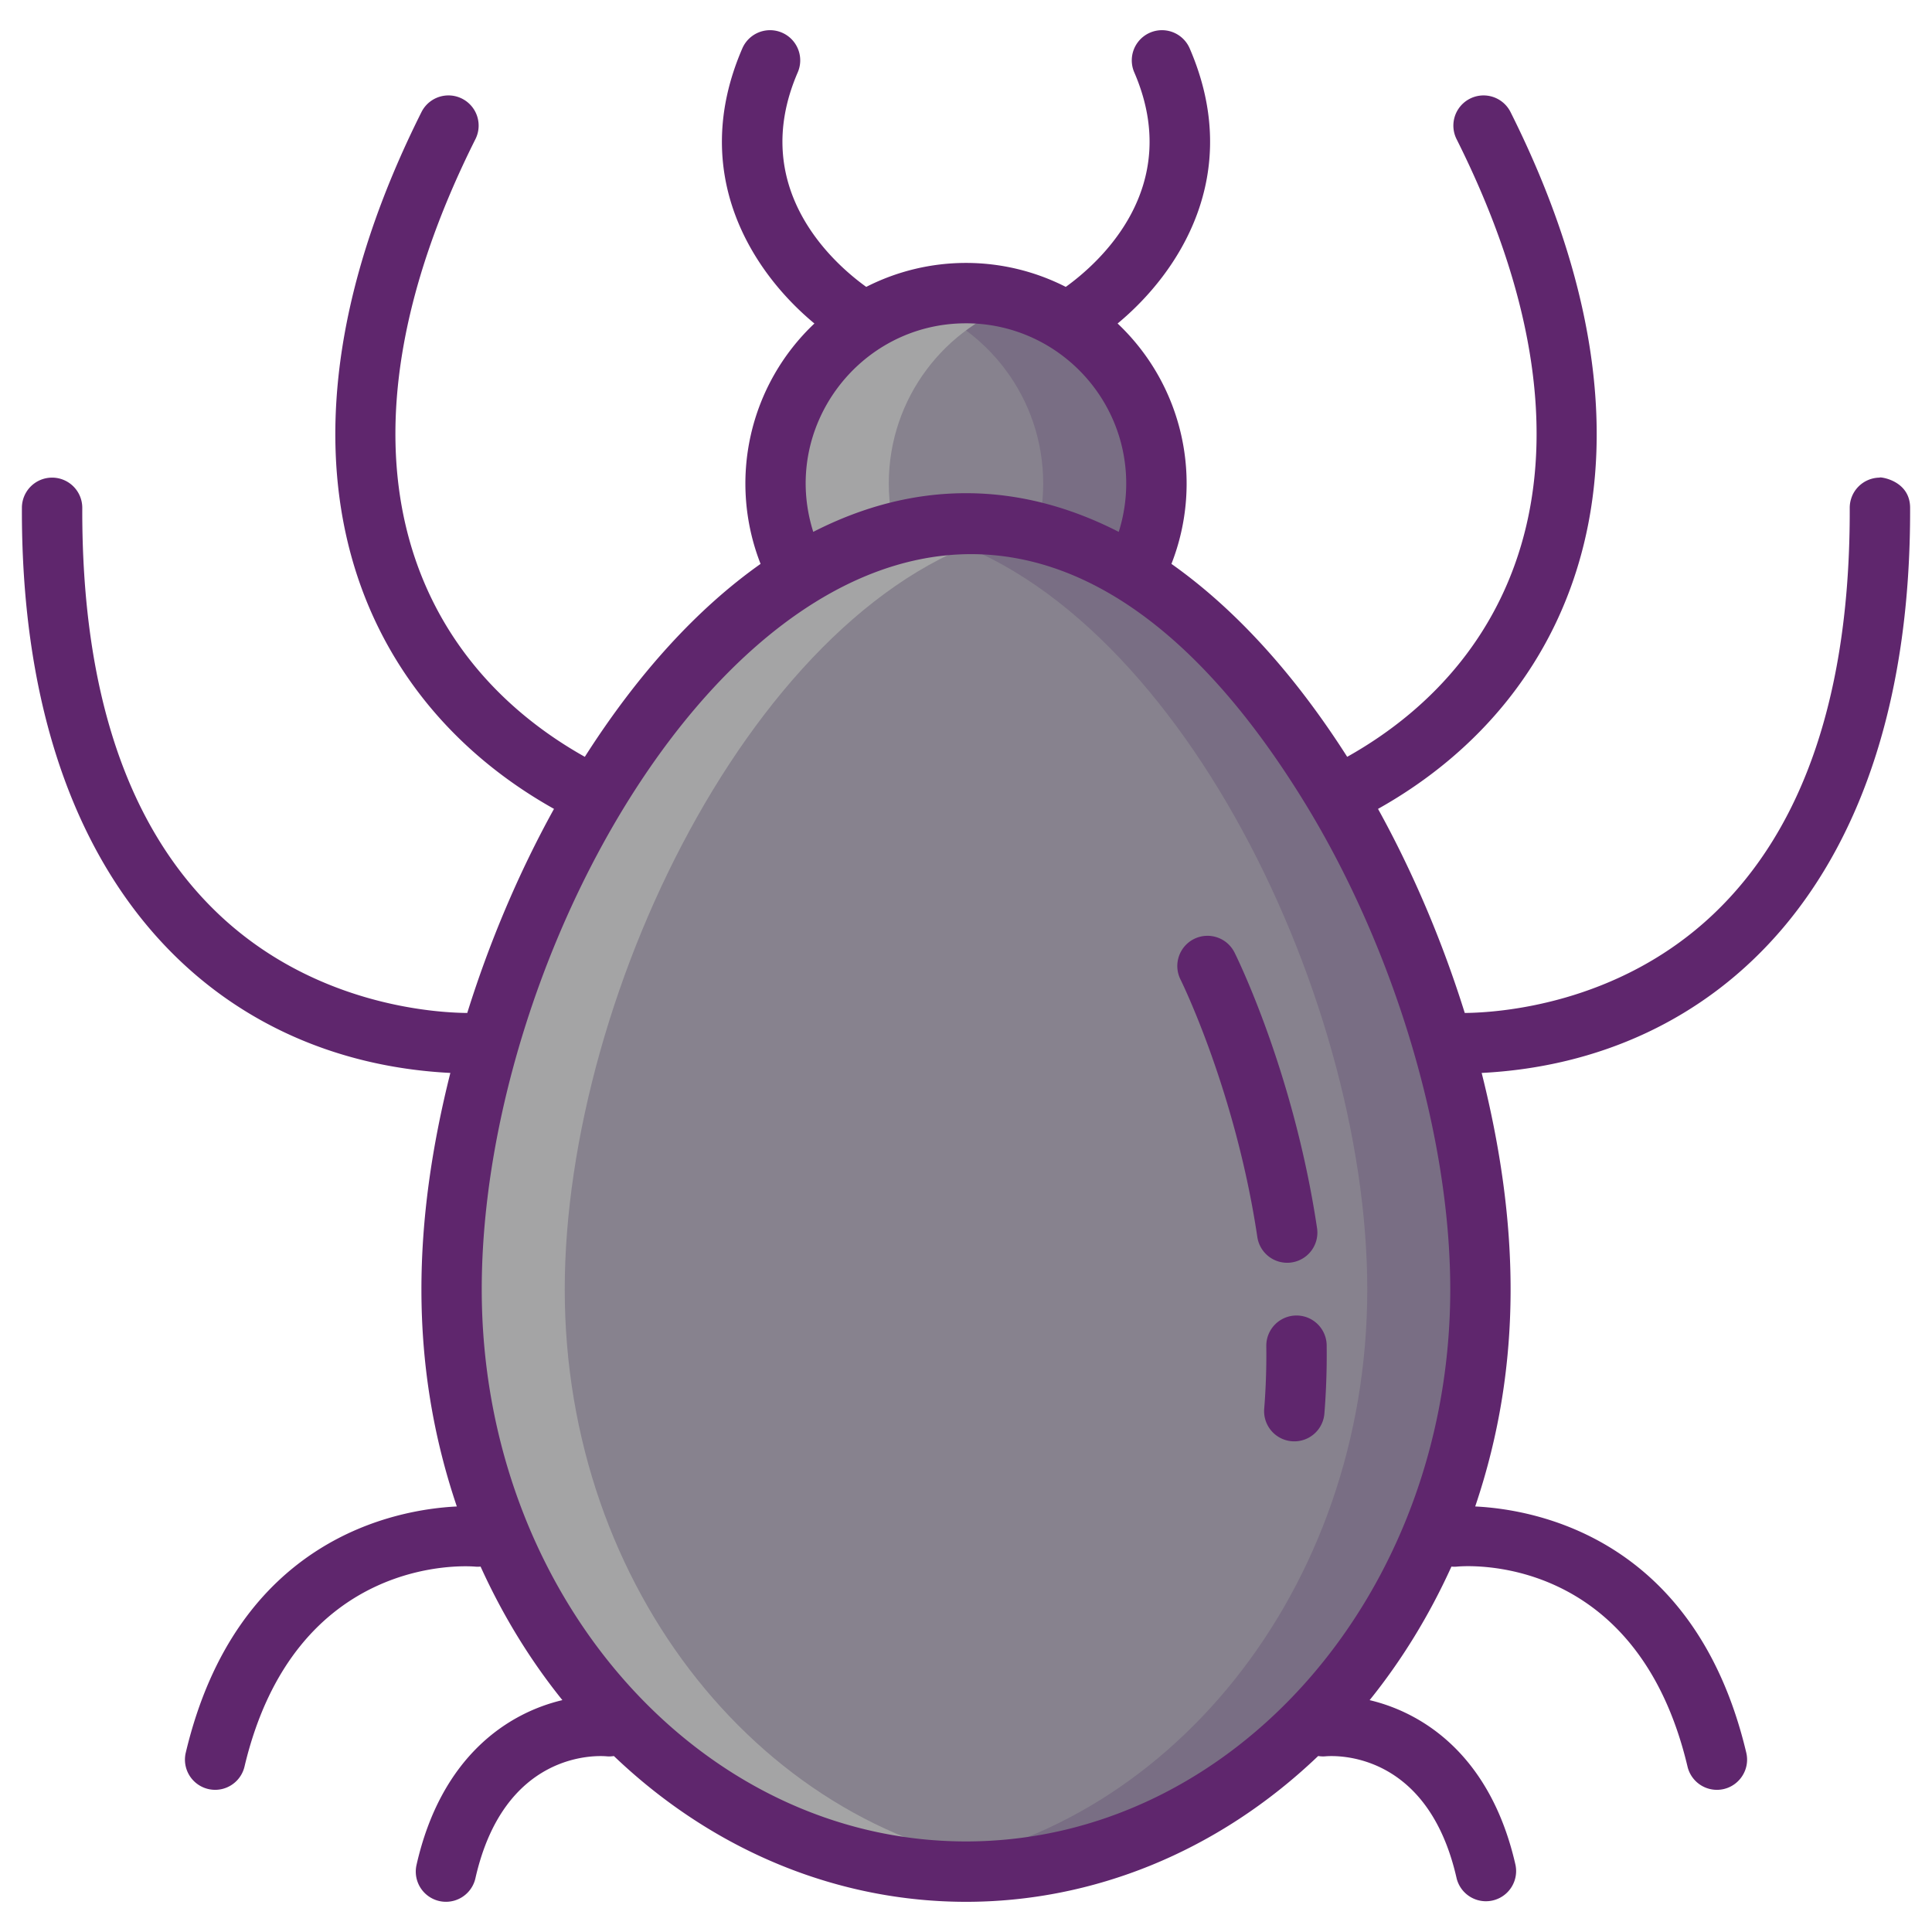 <svg height="512" viewBox="0 0 256 256" width="512" xmlns="http://www.w3.org/2000/svg"><circle cx="128" cy="64.065" fill="#87828e" r="25.226"/><path d="M153.23 64.069c0 13.93-11.3 25.22-25.23 25.22-2.61 0-5.13-.4-7.5-1.13 10.27-3.2 17.73-12.77 17.73-24.09 0-11.33-7.46-20.9-17.73-24.1 2.37-.73 4.89-1.13 7.5-1.13 13.93 0 25.23 11.29 25.23 25.23z" fill="#796e84"/><path d="M135.5 88.159c-2.37.73-4.89 1.13-7.5 1.13-13.93 0-25.23-11.29-25.23-25.22 0-13.94 11.3-25.23 25.23-25.23 2.61 0 5.13.4 7.5 1.13-10.27 3.2-17.73 12.77-17.73 24.1 0 11.32 7.46 20.89 17.73 24.09z" fill="#a4a4a5"/><path d="M196.167 170.855c0 42.605-30.519 77.144-68.167 77.144s-68.167-34.538-68.167-77.144S90.353 69.35 128 69.35s68.167 58.9 68.167 101.505z" fill="#87828e"/><path d="M196.17 170.859c0 42.6-30.52 77.14-68.17 77.14-2.53 0-5.04-.16-7.5-.47 34.12-4.22 60.67-36.94 60.67-76.67 0-39.74-26.55-93.65-60.67-100.73 2.46-.51 4.97-.78 7.5-.78 37.65 0 68.17 58.9 68.17 101.51z" fill="#796e84"/><path d="M135.5 247.529c-2.46.31-4.97.47-7.5.47-37.65 0-68.17-34.54-68.17-77.14 0-42.61 30.52-101.51 68.17-101.51 2.53 0 5.04.27 7.5.78-34.12 7.08-60.67 60.99-60.67 100.73 0 39.73 26.55 72.45 60.67 76.67z" fill="#a4a4a5"/><g fill="#5f266d"><path d="M253.099 67.275c-.012-3.794-4.338-4.132-4.013-3.987a4 4 0 0 0-3.987 4.013c.079 24.304-6.015 42.428-18.11 53.87-12.682 11.996-28.507 13.012-32.901 13.052-2.923-9.361-6.814-18.579-11.493-27.041 26.759-14.994 40.05-47.49 17.536-92.378a4 4 0 0 0-7.15 3.587c20.498 40.871 8.973 68.737-14.47 81.892-7.043-11.048-14.928-19.658-23.289-25.564a29.164 29.164 0 0 0-7.133-31.853c8.054-6.666 16.8-19.711 9.55-36.455a4 4 0 0 0-7.342 3.179c6.644 15.344-4.803 25.354-9.076 28.424a29.112 29.112 0 0 0-26.44 0c-4.272-3.069-15.721-13.077-9.076-28.424a4 4 0 0 0-7.342-3.179c-7.25 16.744 1.496 29.789 9.55 36.455a29.163 29.163 0 0 0-7.133 31.853c-8.361 5.906-16.245 14.516-23.288 25.564C54.09 87.153 42.498 59.311 63.021 18.39a4 4 0 0 0-7.15-3.587c-22.443 44.745-9.344 77.316 17.536 92.378-4.68 8.463-8.57 17.68-11.494 27.042-4.394-.038-20.219-1.056-32.901-13.052-12.096-11.441-18.189-29.566-18.11-53.87a4 4 0 0 0-3.987-4.013h-.013a4 4 0 0 0-4 3.987c-.16 49.765 25.801 73.324 56.772 74.894-4.909 19.536-5.597 38.368.858 57.446-8.09.398-29.18 4.219-35.917 32.623a3.999 3.999 0 1 0 7.783 1.846c6.706-28.271 29.562-26.584 30.57-26.498.242.023.479.016.713-.004 2.919 6.436 6.563 12.388 10.838 17.693-7.239 1.712-16.073 7.47-19.327 21.838a4 4 0 1 0 7.803 1.767c3.807-16.81 15.986-16.278 17.387-16.159.329.032.649.011.963-.035 26.952 25.75 66.357 25.758 93.318-.004.31.047.626.069.952.04 1.375-.119 13.579-.678 17.393 16.159a4.001 4.001 0 0 0 7.803-1.767c-3.254-14.366-12.094-20.122-19.329-21.836 4.275-5.306 7.92-11.259 10.839-17.695.239.02.482.026.729.002.971-.094 23.792-2.012 30.555 26.499a4.002 4.002 0 0 0 3.889 3.078c2.58 0 4.491-2.409 3.895-4.924-6.738-28.408-27.827-32.227-35.917-32.624 6.455-19.08 5.766-37.912.857-57.445 30.741-1.558 56.931-24.863 56.77-74.894zM128 42.839c11.706 0 21.23 9.524 21.23 21.23 0 2.185-.341 4.349-.992 6.407-13.256-6.793-27.063-6.874-40.477 0-4.354-13.757 5.999-27.637 20.239-27.637zm0 201.16c-35.382 0-64.167-32.812-64.167-73.144 0-59.777 59.527-144.985 108.962-64.633 11.949 19.422 19.372 44.188 19.372 64.633 0 40.332-28.785 73.144-64.167 73.144z"/><path d="M158.211 124.421a4.001 4.001 0 0 0-1.789 5.367c.073.145 7.292 14.741 10.188 34.17a4 4 0 0 0 7.912-1.18c-3.082-20.676-10.625-35.93-10.944-36.569a4.002 4.002 0 0 0-5.367-1.788zM167.792 178.353c-.005.346.083 3.852-.279 8.324a4 4 0 0 0 7.974.644c.395-4.886.299-8.682.305-9.05a4 4 0 0 0-8 .082z"/></g></svg>